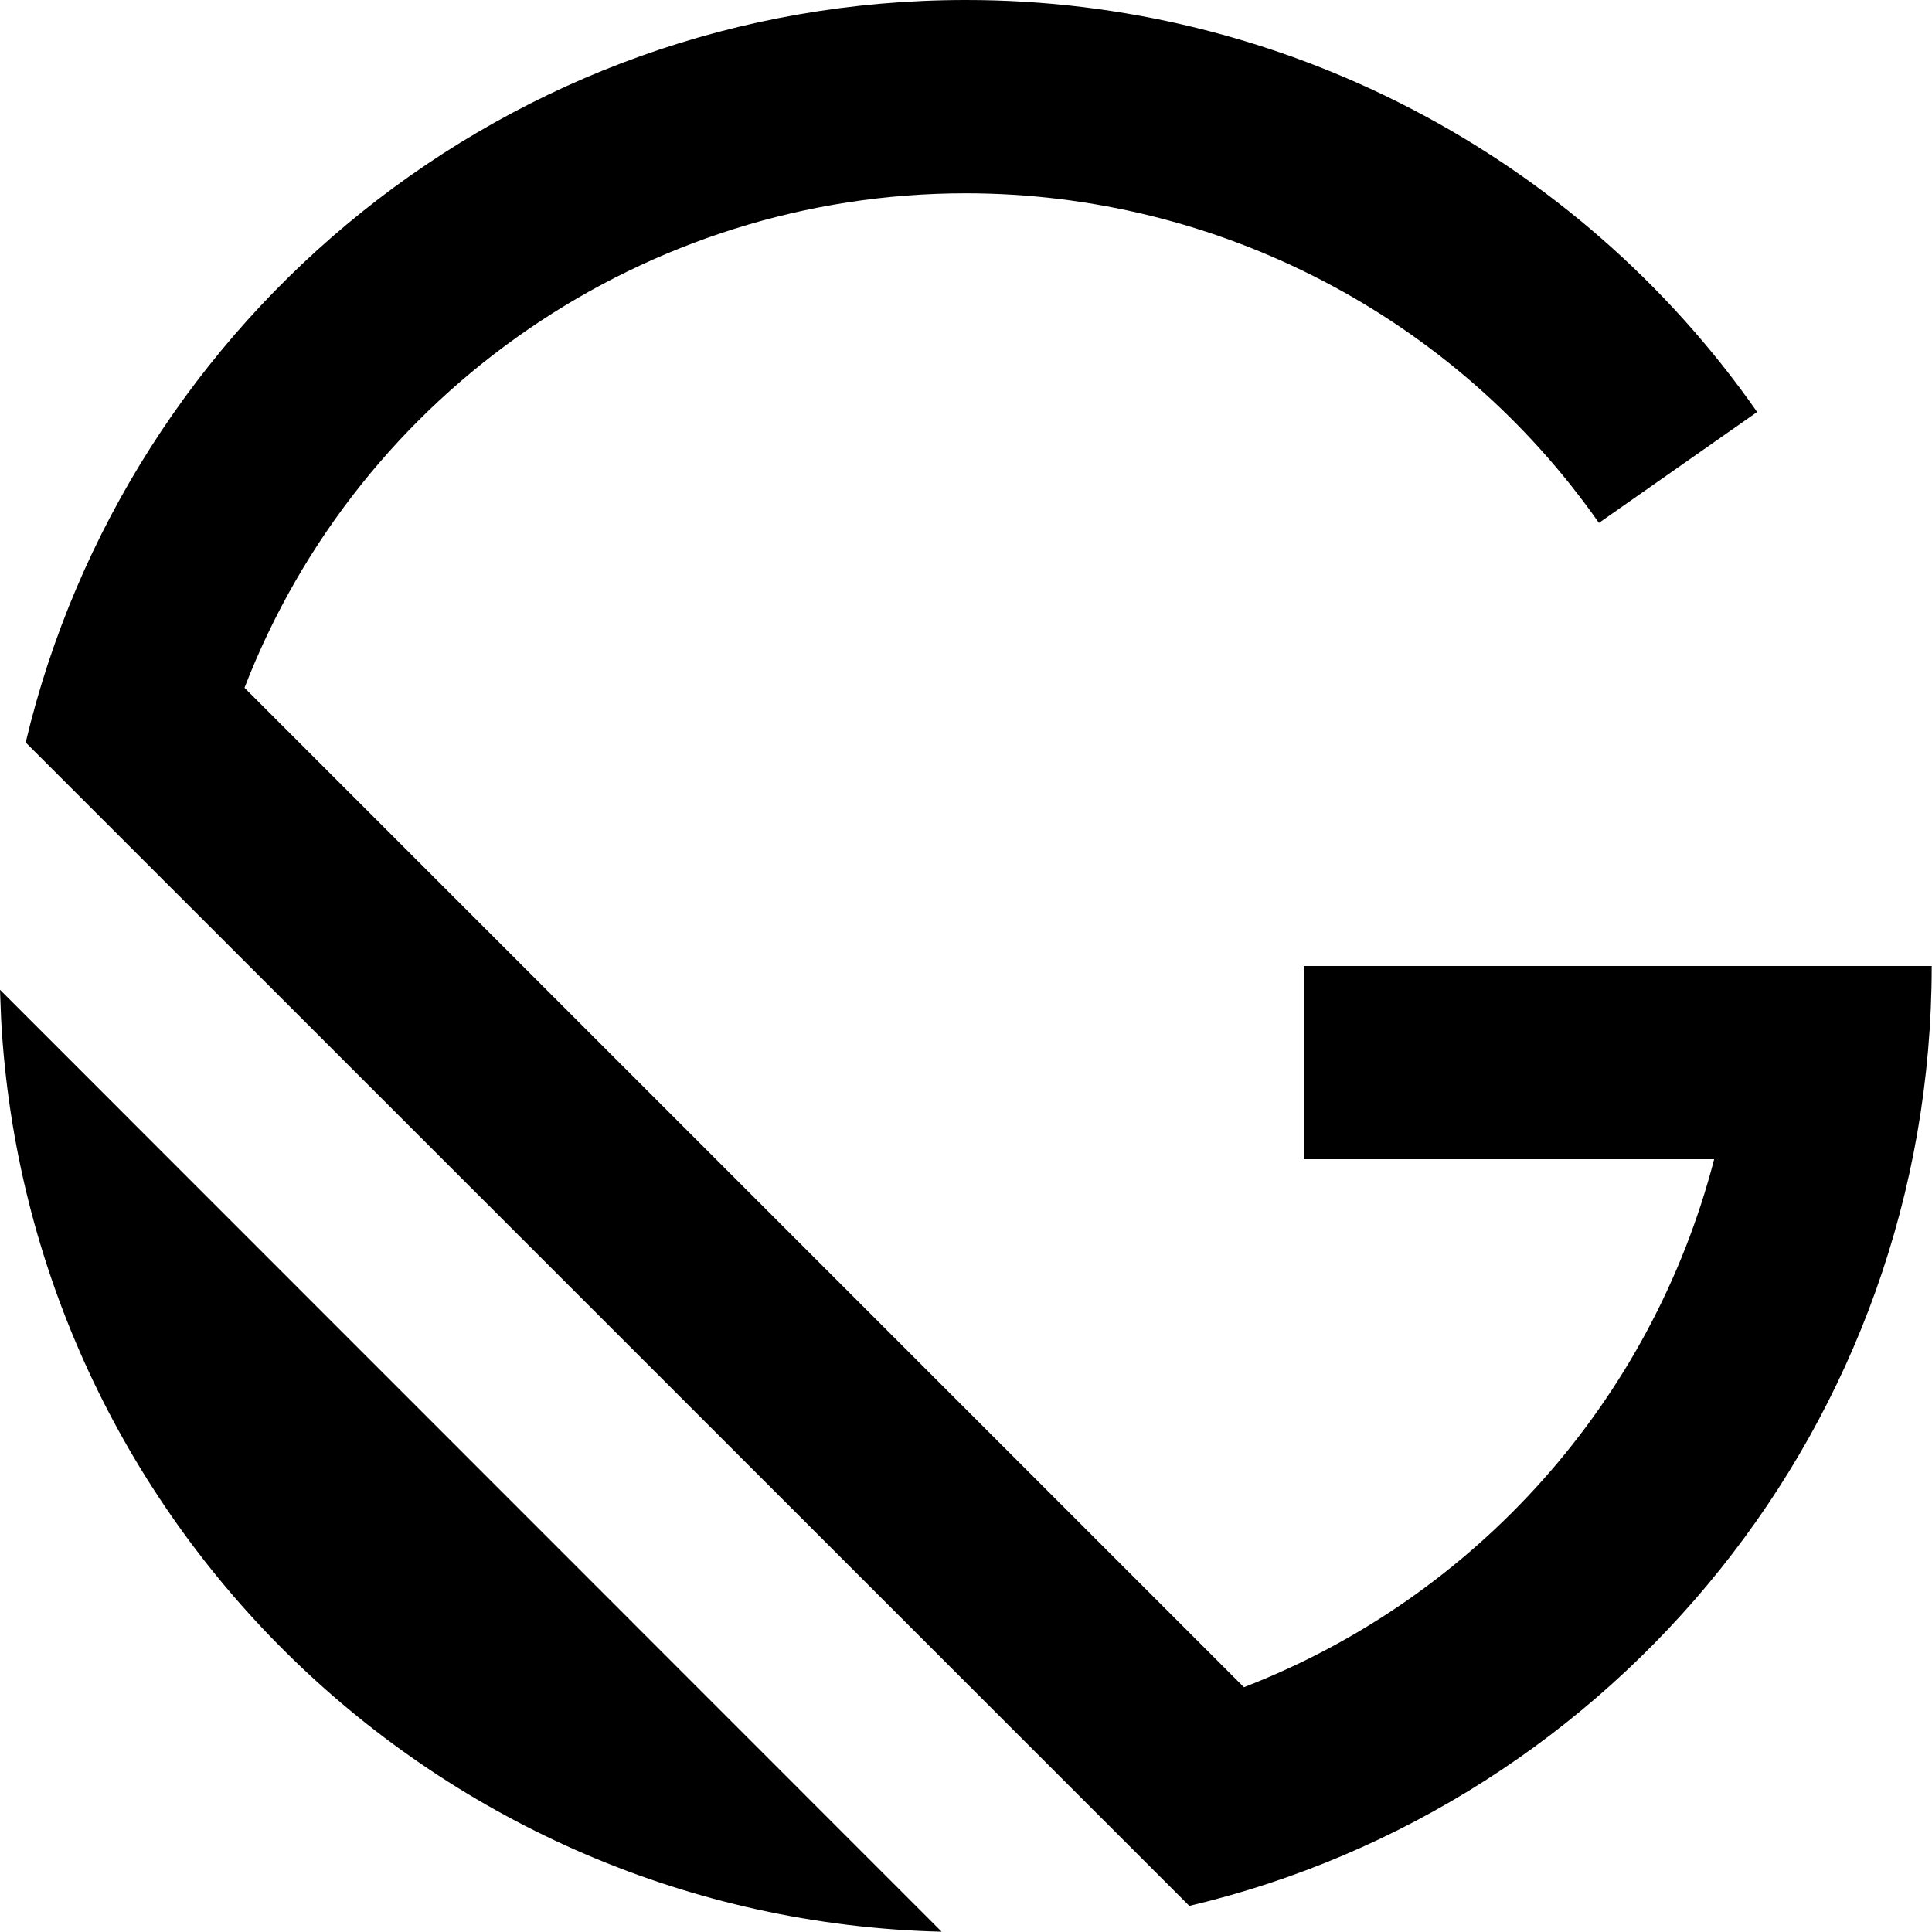 <?xml version="1.0" encoding="UTF-8" standalone="no"?>
<!DOCTYPE svg PUBLIC "-//W3C//DTD SVG 1.1//EN" "http://www.w3.org/Graphics/SVG/1.1/DTD/svg11.dtd">
<svg width="100%" height="100%" viewBox="0 0 20 20" version="1.1" xmlns="http://www.w3.org/2000/svg" xmlns:xlink="http://www.w3.org/1999/xlink" xml:space="preserve" xmlns:serif="http://www.serif.com/" style="fill-rule:evenodd;clip-rule:evenodd;stroke-linejoin:round;stroke-miterlimit:2;">
    <g transform="matrix(1,0,0,1,-2.003,-2)">
        <path d="M11.751,21.997C6.53,21.869 2.301,17.74 2.015,12.559L2.003,12.246L11.751,21.997ZM12,2C15.261,1.998 18.325,3.592 20.193,6.265L18.555,7.413C17.059,5.276 14.608,4.001 11.999,4.001C8.699,4.001 5.723,6.042 4.534,9.12L14.88,19.466C17.286,18.535 19.101,16.498 19.748,14L15.5,14L15.5,12L22,12C22,16.726 18.721,20.686 14.315,21.73L2.269,9.686C3.314,5.28 7.274,2 12,2Z" style="fill-rule:nonzero;"/>
    </g>
</svg>
